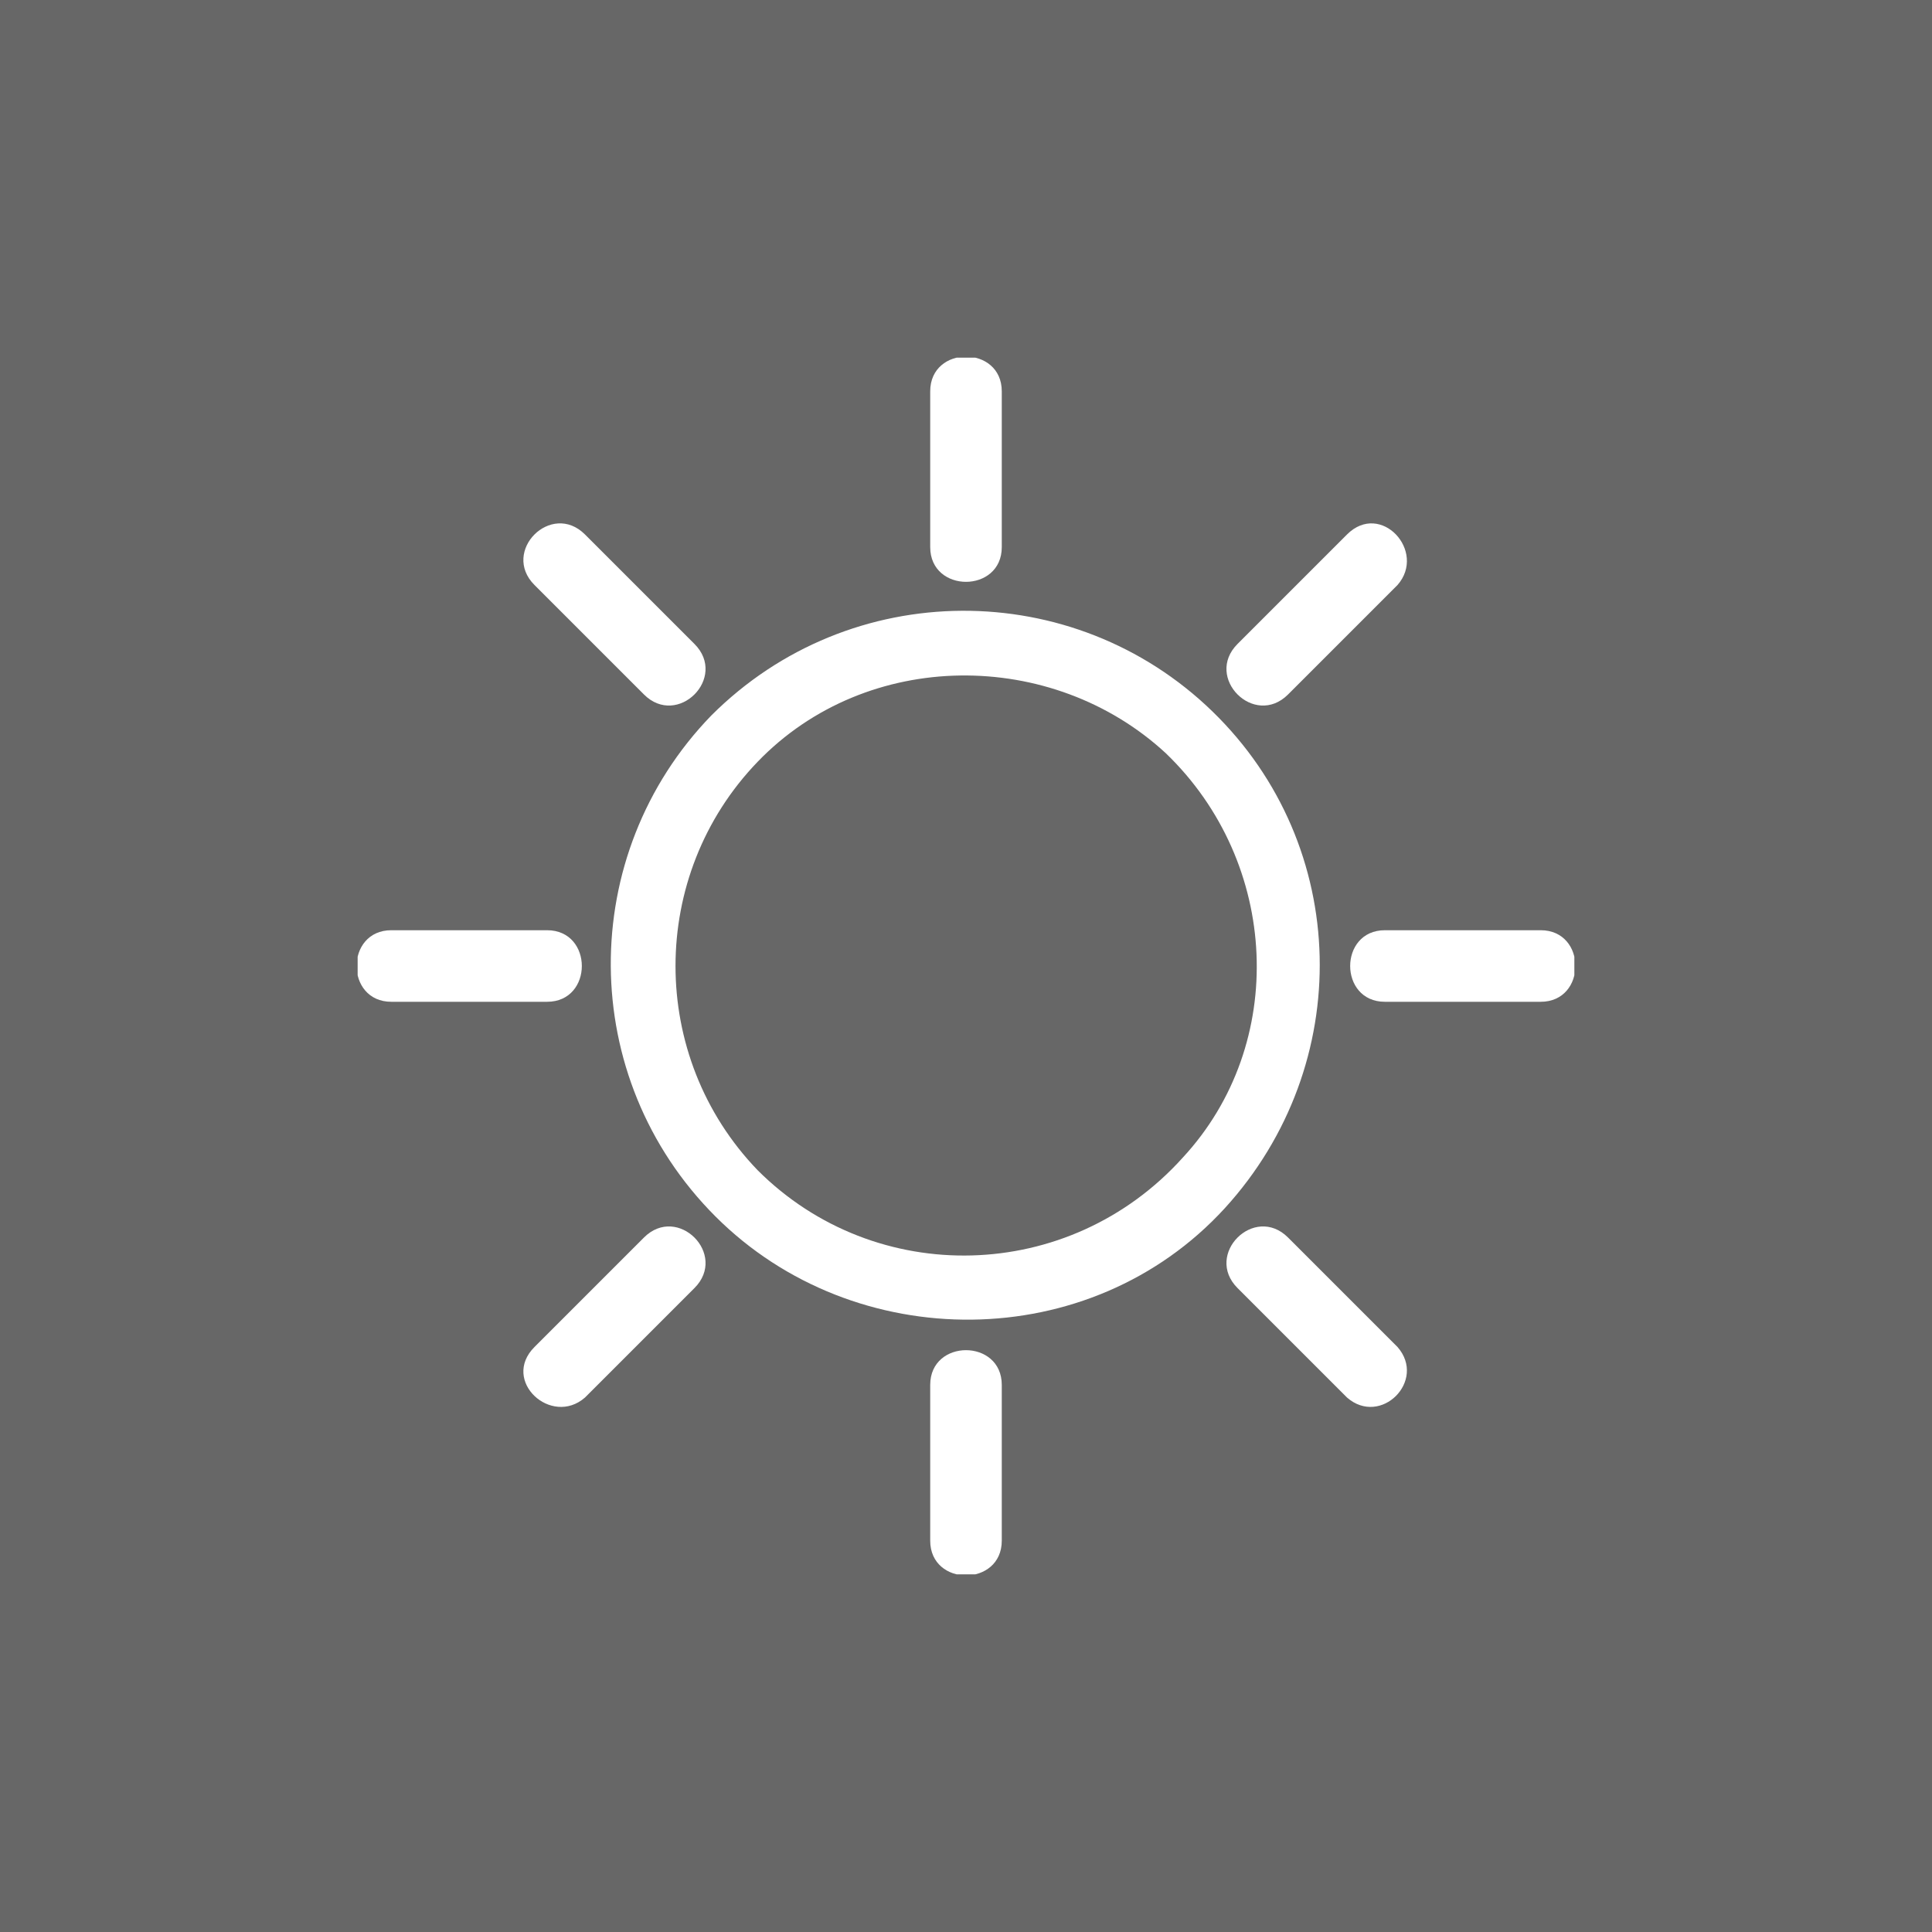 <?xml version="1.0" encoding="UTF-8"?>
<svg width="1200pt" height="1200pt" version="1.1" viewBox="0 0 1200 1200" xmlns="http://www.w3.org/2000/svg">
 <defs>
  <clipPath id="d">
   <path d="m838 577h139.86v46h-139.86z"/>
  </clipPath>
  <clipPath id="c">
   <path d="m222.14 577h139.86v46h-139.86z"/>
  </clipPath>
  <clipPath id="b">
   <path d="m577 838h46v139.86h-46z"/>
  </clipPath>
  <clipPath id="a">
   <path d="m577 222.14h46v139.86h-46z"/>
  </clipPath>
 </defs>
 <rect width="1200" height="1200" fill="#676767"/>
 <g clip-path="url(#d)">
  <path d="m860.19 622.23c-28.766 0-28.766-44.453 0-44.453h96.754c28.766 0 28.766 44.453 0 44.453z" fill="#fff"/>
 </g>
 <g clip-path="url(#c)">
  <path d="m243.06 622.23c-28.766 0-28.766-44.453 0-44.453h96.754c28.766 0 28.766 44.453 0 44.453z" fill="#fff"/>
 </g>
 <path d="m768.66 800.04c-20.918-20.918 10.461-52.297 31.379-31.379l67.988 67.988c18.305 20.918-10.461 49.684-31.379 31.379z" fill="#fff"/>
 <path d="m331.97 363.35c-20.918-20.918 10.461-52.297 31.379-31.379l67.988 67.988c20.918 20.918-10.461 52.297-31.379 31.379z" fill="#fff"/>
 <g clip-path="url(#b)">
  <path d="m577.77 860.19c0-28.766 44.453-28.766 44.453 0v96.754c0 28.766-44.453 28.766-44.453 0z" fill="#fff"/>
 </g>
 <g clip-path="url(#a)">
  <path d="m577.77 243.06c0-28.766 44.453-28.766 44.453 0v96.754c0 28.766-44.453 28.766-44.453 0z" fill="#fff"/>
 </g>
 <path d="m800.04 431.34c-20.918 20.918-52.297-10.461-31.379-31.379l67.988-67.988c20.918-20.918 49.684 10.461 31.379 31.379z" fill="#fff"/>
 <path d="m363.35 868.03c-20.918 18.305-52.297-10.461-31.379-31.379l67.988-67.988c20.918-20.918 52.297 10.461 31.379 31.379z" fill="#fff"/>
 <path d="m752.98 441.8c86.293 83.676 88.906 219.65 7.844 308.56-83.676 91.523-230.11 91.523-316.41 5.231-86.293-86.293-86.293-224.88-2.613-311.18 86.293-86.293 224.88-86.293 311.18-2.613zm-28.766 26.148c70.602 67.988 75.832 180.43 10.461 251.03-70.602 78.449-190.89 81.062-264.11 7.844-67.988-70.602-67.988-183.05 0-253.65s183.05-70.602 253.65-5.231z" fill="#fff" fill-rule="evenodd"/>
</svg>
